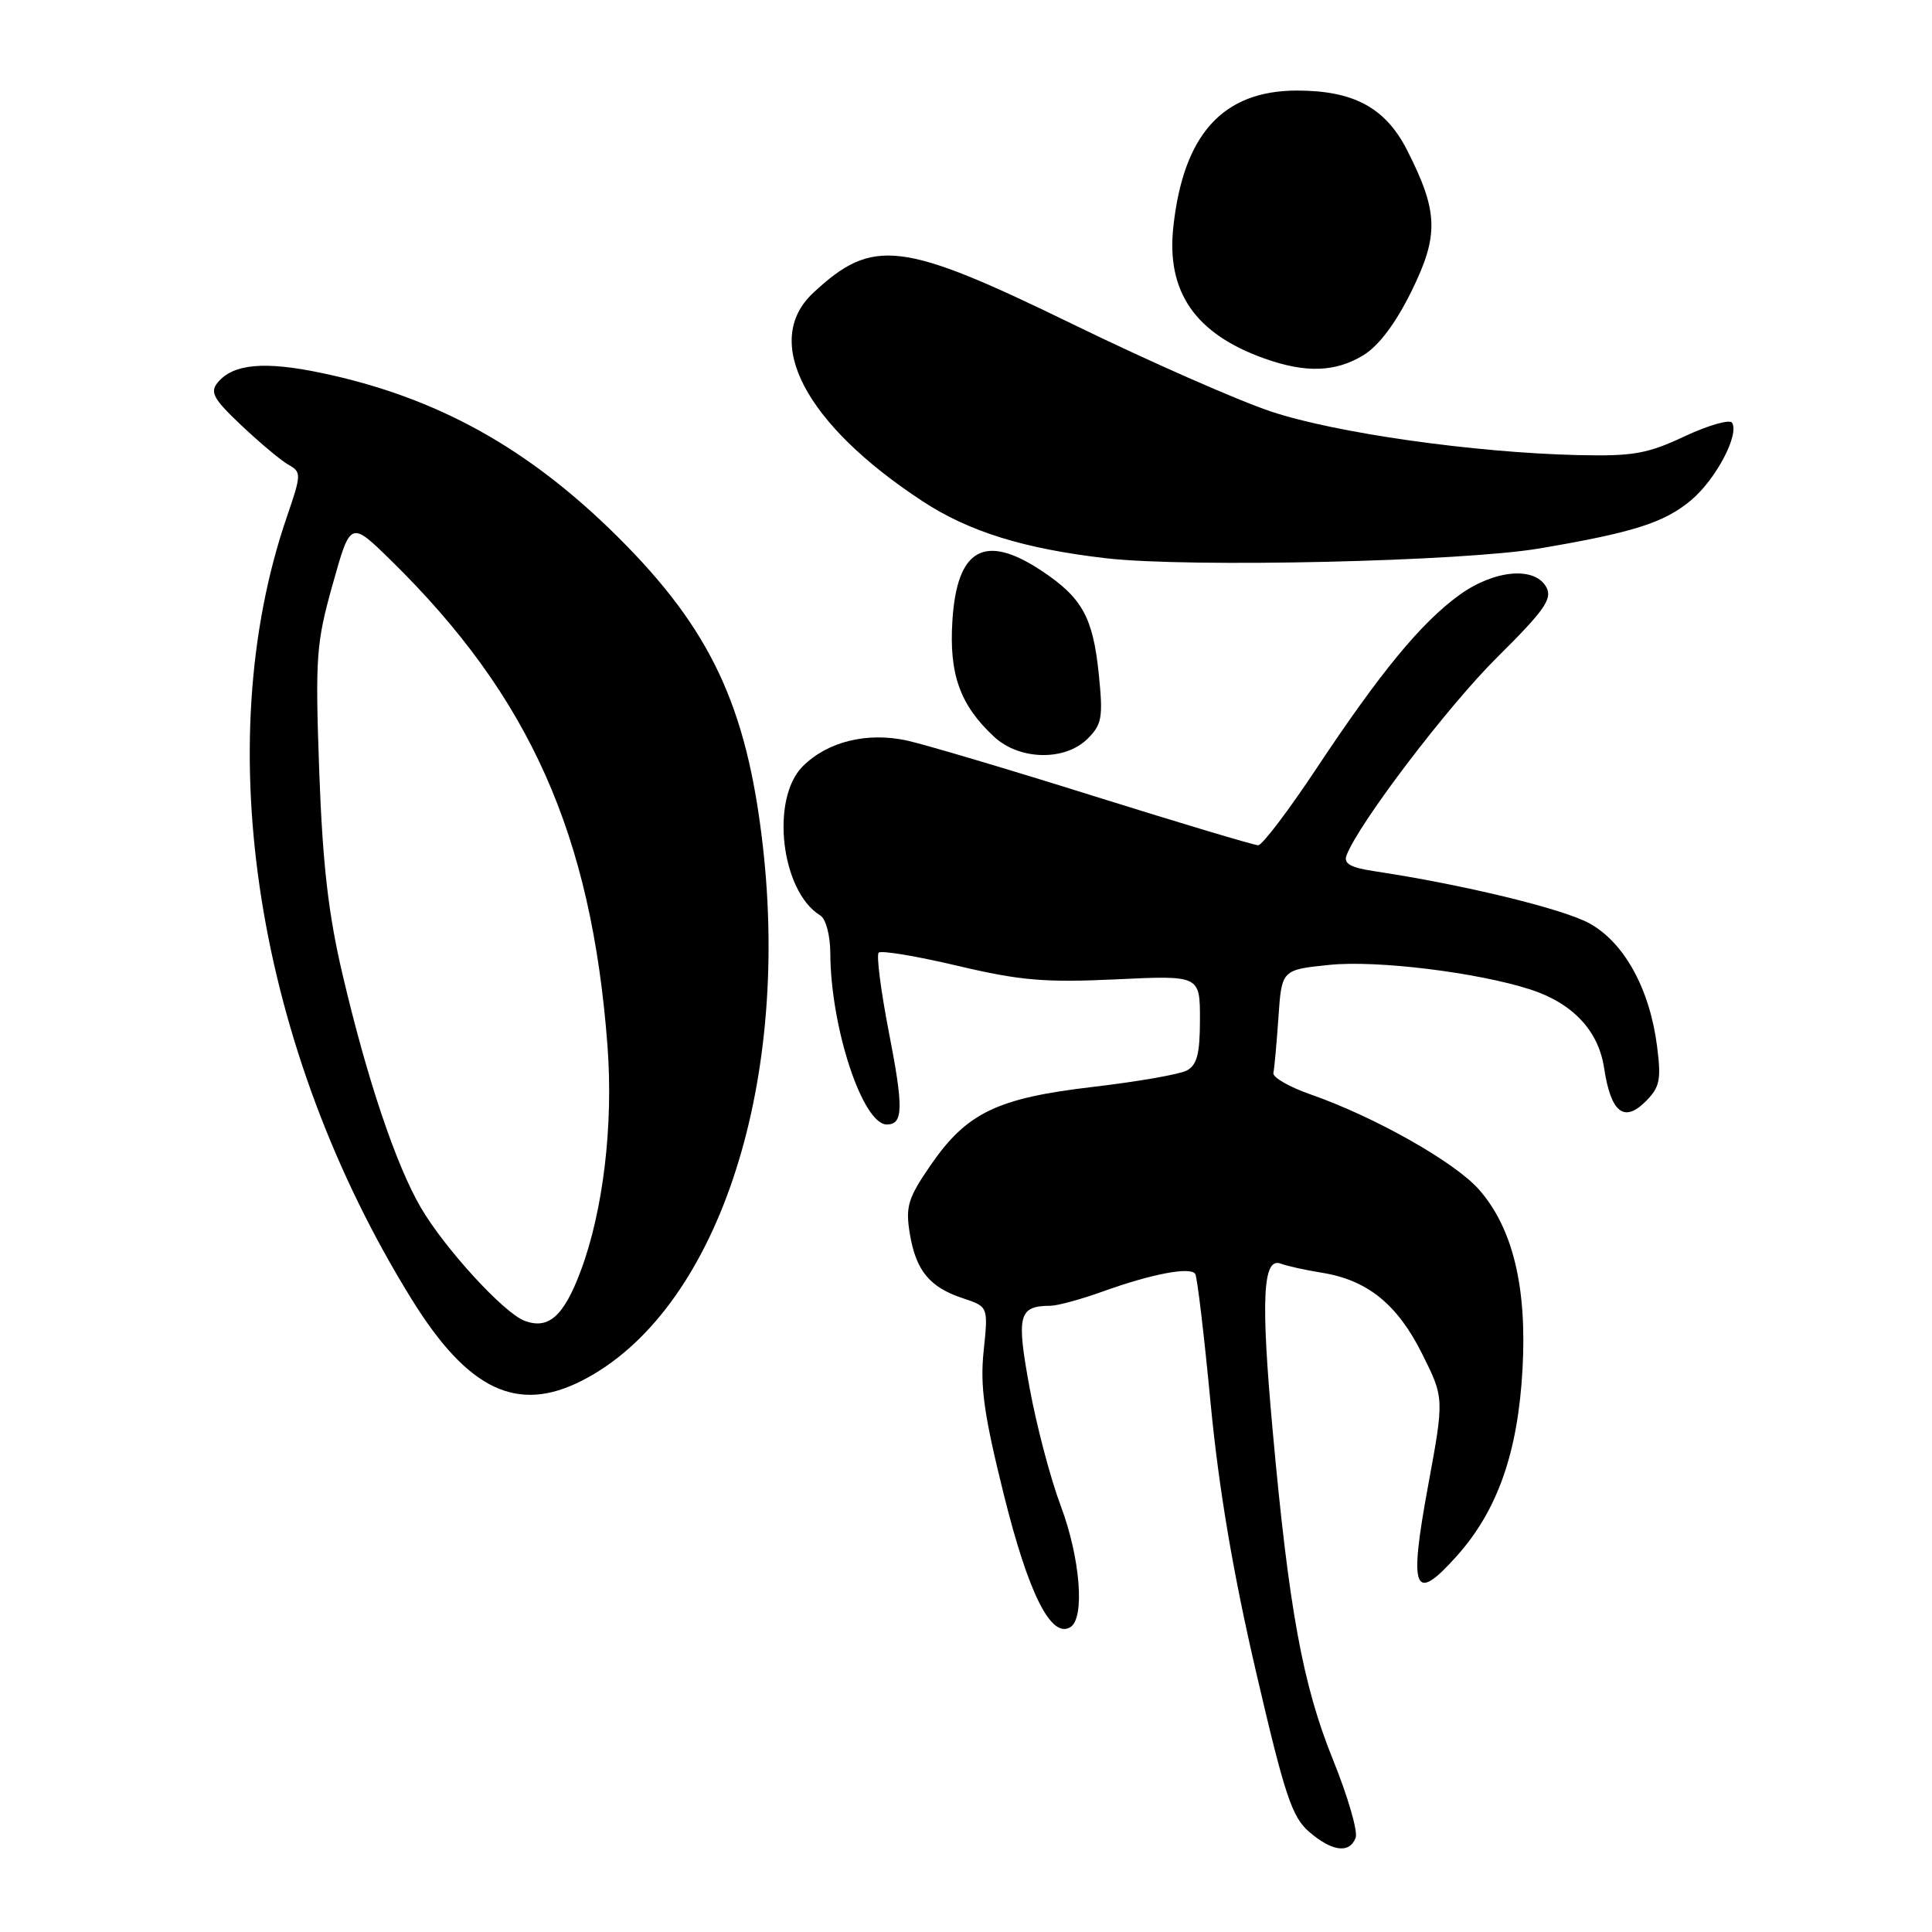 <?xml version="1.0" encoding="UTF-8" standalone="no"?>
<!DOCTYPE svg PUBLIC "-//W3C//DTD SVG 1.1//EN" "http://www.w3.org/Graphics/SVG/1.1/DTD/svg11.dtd" >
<svg xmlns="http://www.w3.org/2000/svg" xmlns:xlink="http://www.w3.org/1999/xlink" version="1.1" viewBox="0 0 256 256">
 <g >
 <path fill="currentColor"
d=" M 179.63 243.51 C 179.95 242.69 178.60 238.05 176.64 233.20 C 172.62 223.29 170.78 213.25 168.63 189.50 C 167.05 172.09 167.32 166.53 169.71 167.44 C 170.52 167.75 172.96 168.29 175.14 168.64 C 181.19 169.61 185.15 172.81 188.43 179.37 C 191.37 185.25 191.37 185.25 189.23 196.87 C 186.65 210.87 187.34 212.55 193.04 206.17 C 198.42 200.16 201.13 192.47 201.74 181.44 C 202.35 170.57 200.46 162.73 195.98 157.63 C 192.79 153.99 182.13 147.97 173.72 145.04 C 170.85 144.04 168.60 142.75 168.73 142.17 C 168.86 141.58 169.16 138.27 169.40 134.80 C 169.83 128.50 169.83 128.50 176.17 127.85 C 182.41 127.21 195.74 128.84 202.78 131.11 C 208.39 132.93 211.81 136.57 212.55 141.51 C 213.44 147.40 215.18 148.82 218.05 145.95 C 219.94 144.06 220.14 143.09 219.57 138.64 C 218.60 131.03 215.23 124.90 210.61 122.35 C 207.13 120.43 193.89 117.21 182.18 115.45 C 178.93 114.96 178.00 114.44 178.43 113.32 C 180.07 109.05 191.85 93.56 198.40 87.08 C 204.63 80.90 205.72 79.35 204.91 77.83 C 203.40 75.01 198.01 75.49 193.37 78.84 C 188.30 82.52 182.93 89.04 174.49 101.75 C 170.75 107.39 167.25 112.00 166.72 112.00 C 166.18 112.00 156.46 109.09 145.12 105.54 C 133.78 101.98 122.56 98.65 120.20 98.13 C 114.89 96.97 109.65 98.26 106.37 101.54 C 102.05 105.86 103.49 118.13 108.69 121.30 C 109.43 121.75 110.01 123.93 110.02 126.30 C 110.06 136.15 114.30 149.00 117.51 149.00 C 119.70 149.00 119.74 146.82 117.76 136.66 C 116.71 131.25 116.11 126.56 116.43 126.23 C 116.76 125.91 121.46 126.69 126.87 127.97 C 135.20 129.94 138.45 130.21 147.86 129.77 C 159.00 129.24 159.00 129.24 159.00 135.09 C 159.00 139.63 158.61 141.13 157.25 141.85 C 156.29 142.36 150.70 143.33 144.82 144.02 C 132.09 145.51 128.08 147.45 123.28 154.44 C 120.31 158.76 119.97 159.89 120.55 163.44 C 121.36 168.36 123.17 170.57 127.60 172.03 C 130.95 173.14 130.95 173.14 130.34 179.00 C 129.85 183.70 130.38 187.45 133.01 198.04 C 136.28 211.20 139.29 217.18 141.84 215.60 C 143.78 214.40 143.14 206.43 140.56 199.55 C 139.21 195.98 137.35 188.94 136.43 183.91 C 134.65 174.22 134.95 173.05 139.21 173.02 C 140.15 173.01 143.30 172.15 146.21 171.10 C 152.71 168.77 157.77 167.82 158.38 168.81 C 158.64 169.22 159.56 176.97 160.42 186.03 C 161.51 197.34 163.39 208.45 166.42 221.48 C 170.22 237.85 171.19 240.77 173.47 242.73 C 176.52 245.35 178.82 245.64 179.63 243.51 Z  M 77.12 182.94 C 94.81 173.91 104.78 144.37 101.07 112.00 C 98.95 93.56 94.16 83.37 81.88 71.16 C 69.99 59.34 57.88 52.63 42.61 49.42 C 35.05 47.83 30.90 48.21 28.86 50.67 C 27.78 51.98 28.26 52.85 32.04 56.42 C 34.49 58.73 37.29 61.07 38.27 61.61 C 39.94 62.55 39.93 62.89 38.04 68.40 C 27.58 98.78 34.00 139.03 54.58 172.21 C 62.02 184.20 68.55 187.31 77.12 182.94 Z  M 144.13 97.87 C 146.02 95.98 146.18 95.04 145.59 89.28 C 144.82 81.77 143.38 79.18 137.97 75.60 C 130.47 70.64 126.80 72.70 126.20 82.22 C 125.74 89.36 127.21 93.44 131.74 97.64 C 135.10 100.75 141.13 100.87 144.13 97.87 Z  M 204.00 72.67 C 216.49 70.55 220.54 69.25 224.09 66.27 C 227.36 63.52 230.49 57.60 229.51 56.02 C 229.21 55.53 226.38 56.34 223.23 57.81 C 218.25 60.15 216.38 60.47 209.00 60.30 C 195.25 59.97 177.00 57.38 168.45 54.54 C 164.08 53.09 152.23 47.87 142.13 42.95 C 119.44 31.89 115.65 31.44 107.75 38.81 C 100.90 45.20 106.66 56.20 122.22 66.40 C 128.40 70.46 135.71 72.72 146.63 73.98 C 157.60 75.23 193.75 74.41 204.00 72.67 Z  M 180.65 47.07 C 182.69 45.83 184.93 42.85 187.02 38.61 C 190.68 31.18 190.59 28.06 186.47 19.94 C 183.60 14.28 179.40 12.00 171.85 12.00 C 162.04 12.01 156.80 17.79 155.47 30.08 C 154.54 38.69 158.38 44.24 167.56 47.51 C 173.02 49.45 176.96 49.32 180.65 47.07 Z  M 69.50 175.01 C 66.74 173.96 58.90 165.40 55.75 159.99 C 52.46 154.34 48.65 143.02 45.41 129.21 C 43.50 121.11 42.75 114.52 42.30 102.18 C 41.76 87.04 41.89 85.24 44.08 77.43 C 46.44 69.00 46.44 69.00 51.80 74.25 C 70.20 92.28 78.37 110.57 80.49 138.51 C 81.29 149.02 79.94 160.41 76.95 168.40 C 74.70 174.42 72.68 176.21 69.50 175.01 Z "/>
</g>
</svg>